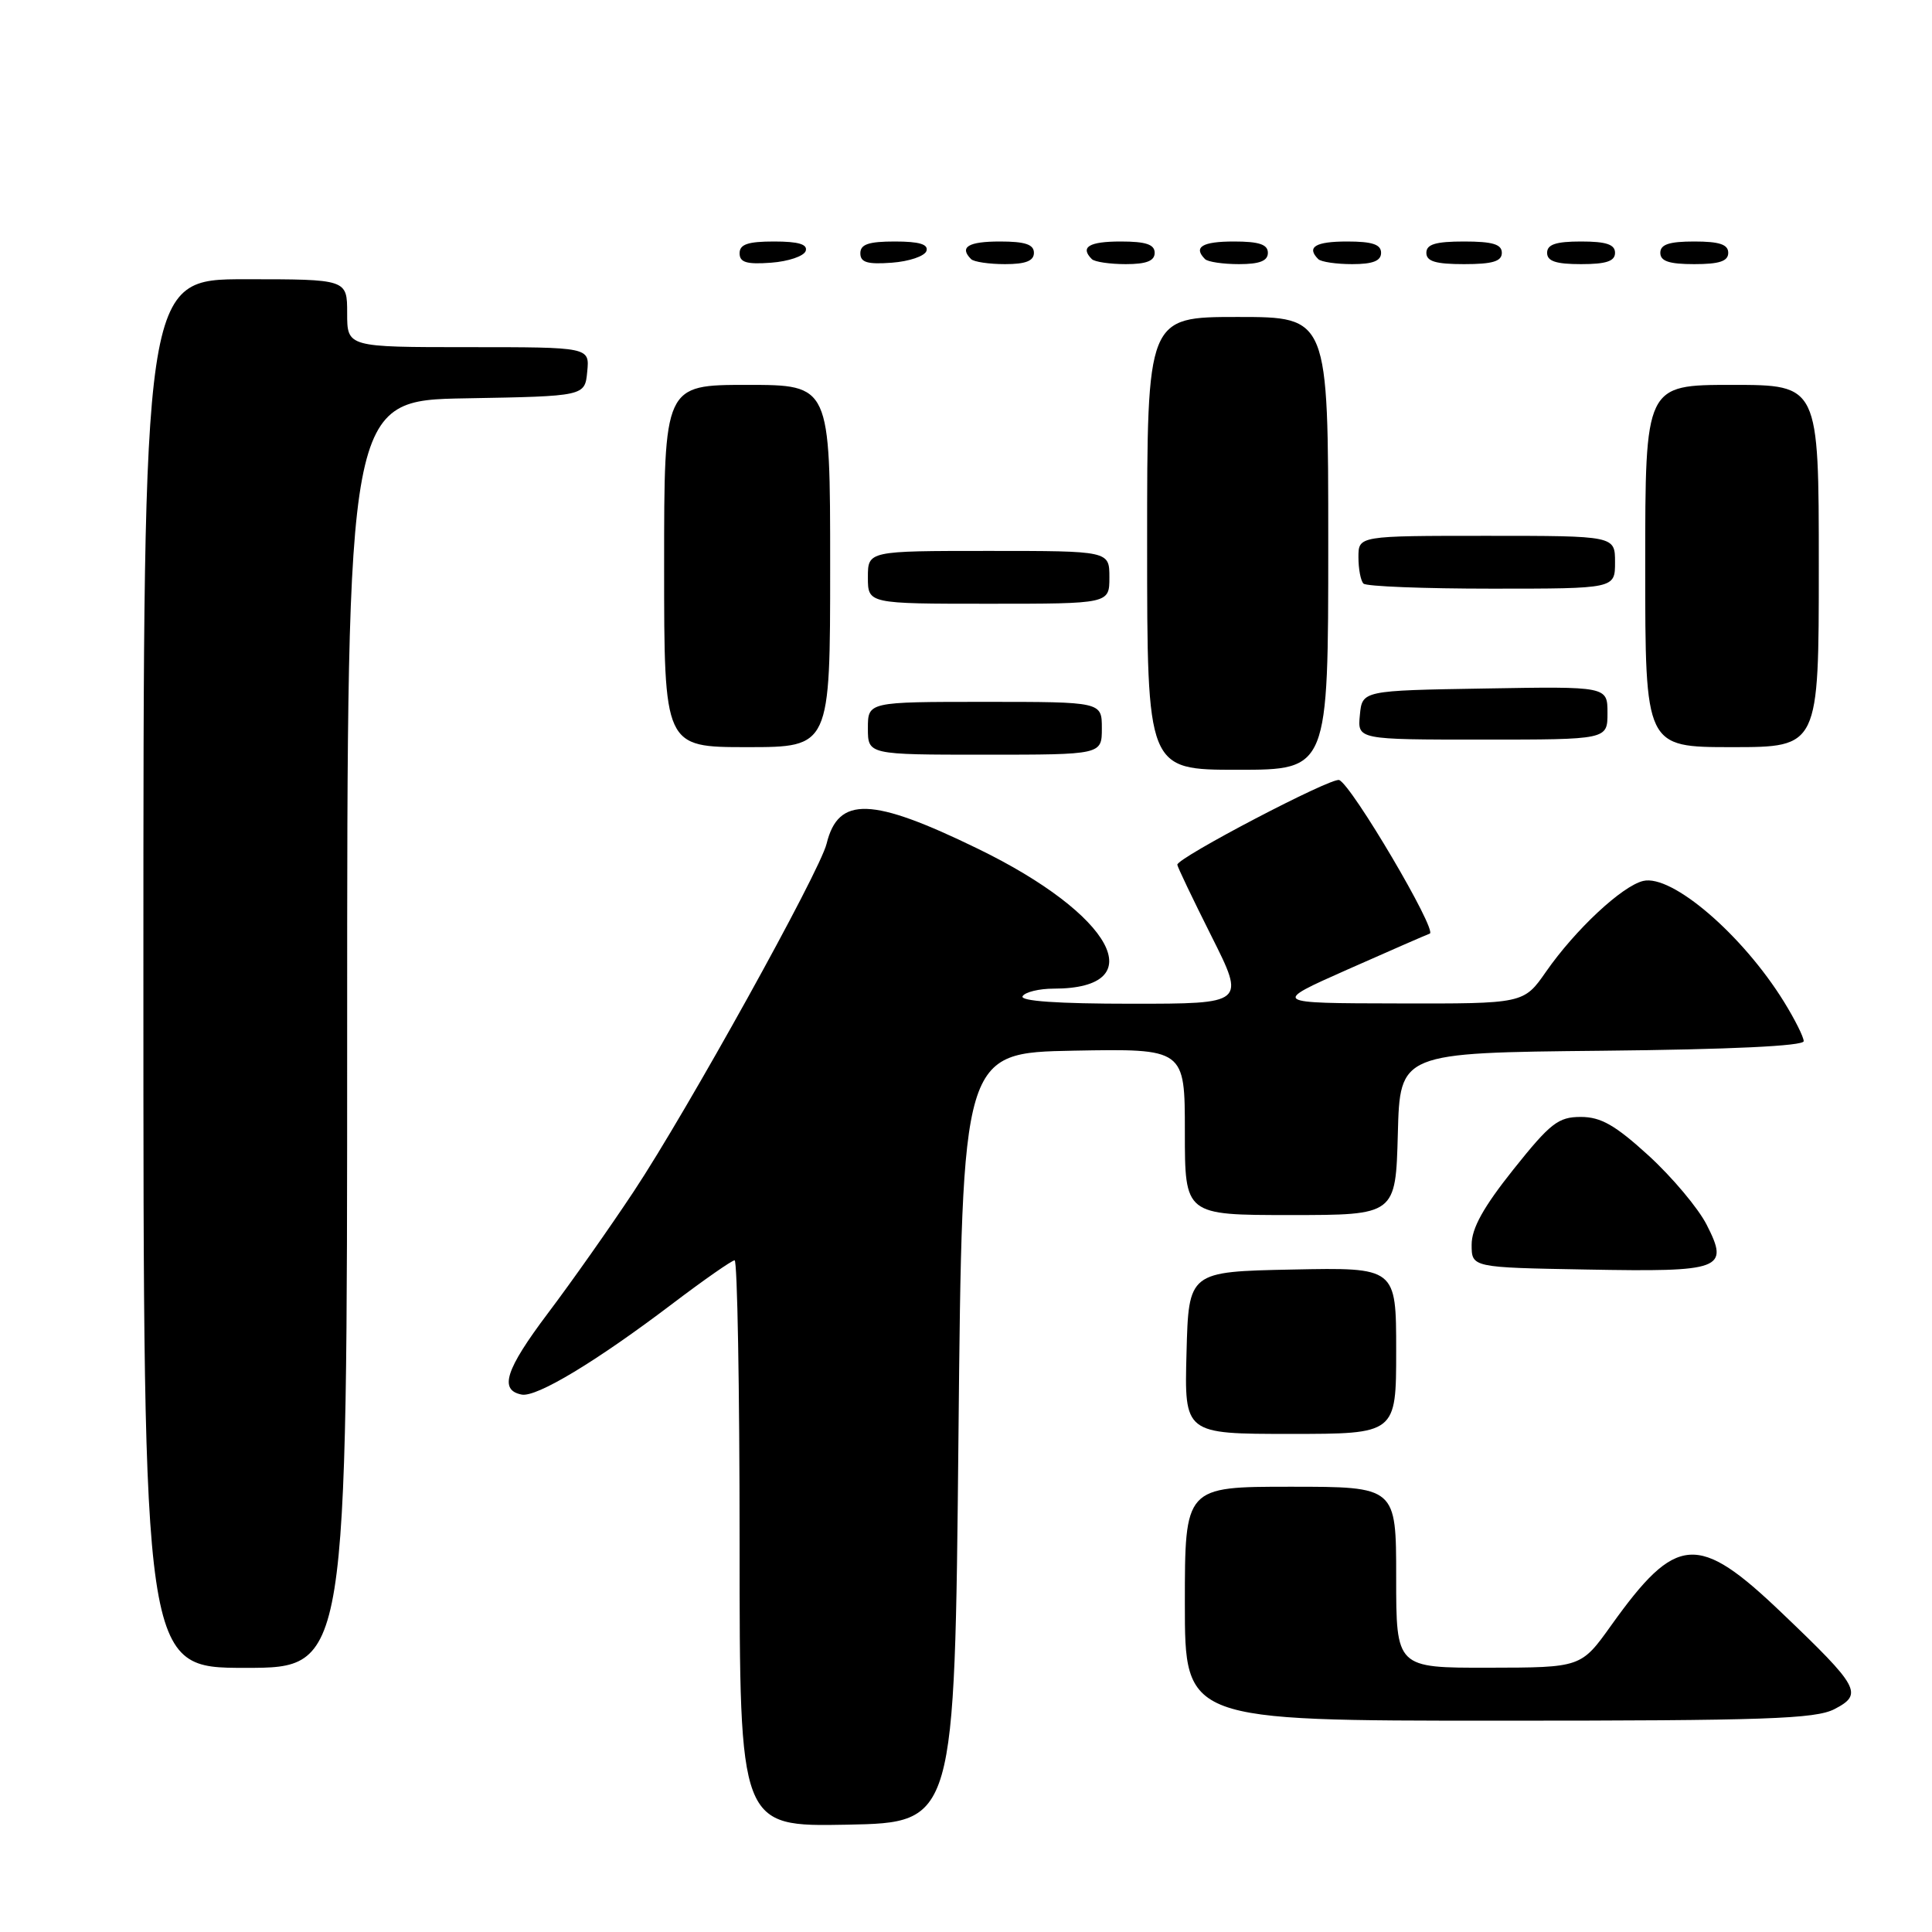 <?xml version="1.0" encoding="UTF-8" standalone="no"?>
<!DOCTYPE svg PUBLIC "-//W3C//DTD SVG 1.1//EN" "http://www.w3.org/Graphics/SVG/1.1/DTD/svg11.dtd" >
<svg xmlns="http://www.w3.org/2000/svg" xmlns:xlink="http://www.w3.org/1999/xlink" version="1.1" viewBox="0 0 256 256">
 <g >
 <path fill="currentColor"
d=" M 127.00 190.50 C 127.50 139.50 127.50 139.50 142.25 139.22 C 157.00 138.95 157.00 138.95 157.00 149.97 C 157.00 161.00 157.00 161.00 170.97 161.00 C 184.93 161.00 184.93 161.00 185.22 150.25 C 185.50 139.50 185.50 139.50 212.25 139.23 C 229.30 139.06 239.00 138.60 239.00 137.96 C 239.00 137.41 237.82 135.06 236.38 132.73 C 230.89 123.86 221.53 115.82 217.73 116.73 C 214.93 117.40 208.73 123.19 204.86 128.75 C 201.90 133.00 201.90 133.00 185.20 132.96 C 168.50 132.93 168.50 132.93 178.50 128.49 C 184.00 126.05 188.93 123.90 189.45 123.71 C 190.50 123.33 179.12 104.02 177.45 103.36 C 176.44 102.96 156.00 113.65 156.00 114.58 C 156.00 114.83 158.03 119.08 160.51 124.02 C 165.02 133.00 165.02 133.00 149.95 133.00 C 140.16 133.00 135.10 132.65 135.50 132.00 C 135.84 131.45 137.70 131.00 139.62 131.00 C 152.83 131.00 147.51 121.18 129.57 112.46 C 115.50 105.61 111.08 105.47 109.53 111.79 C 108.63 115.50 91.03 147.23 83.99 157.85 C 80.84 162.61 75.72 169.88 72.61 174.00 C 66.97 181.49 66.10 184.20 69.13 184.79 C 71.11 185.17 79.03 180.39 89.10 172.75 C 93.27 169.59 96.98 167.00 97.34 167.00 C 97.70 167.00 98.00 183.89 98.00 204.53 C 98.00 242.05 98.00 242.05 112.25 241.78 C 126.50 241.50 126.50 241.50 127.00 190.50 Z  M 243.07 226.47 C 246.91 224.48 246.41 223.56 236.08 213.70 C 224.96 203.07 222.14 203.28 213.50 215.36 C 209.50 220.96 209.50 220.96 197.25 220.98 C 185.00 221.00 185.00 221.00 185.00 209.00 C 185.00 197.00 185.00 197.00 171.00 197.00 C 157.00 197.00 157.00 197.00 157.00 212.50 C 157.00 228.00 157.00 228.00 198.55 228.00 C 233.94 228.00 240.54 227.77 243.07 226.47 Z  M 46.00 137.03 C 46.00 53.05 46.00 53.05 61.75 52.78 C 77.50 52.50 77.50 52.50 77.81 49.25 C 78.13 46.00 78.13 46.00 62.06 46.00 C 46.00 46.00 46.00 46.00 46.00 41.50 C 46.00 37.00 46.00 37.00 32.50 37.00 C 19.00 37.00 19.00 37.00 19.00 129.00 C 19.00 221.00 19.00 221.00 32.50 221.00 C 46.00 221.00 46.00 221.00 46.00 137.03 Z  M 185.00 178.97 C 185.00 167.94 185.00 167.94 171.25 168.22 C 157.50 168.50 157.50 168.50 157.22 179.25 C 156.93 190.00 156.93 190.00 170.97 190.00 C 185.00 190.00 185.00 190.00 185.00 178.97 Z  M 226.14 162.28 C 225.03 160.10 221.58 155.99 218.48 153.15 C 214.02 149.08 212.13 148.00 209.46 148.00 C 206.48 148.00 205.43 148.82 200.54 154.95 C 196.57 159.93 195.00 162.75 195.00 164.92 C 195.00 167.95 195.00 167.95 210.25 168.22 C 228.22 168.55 229.16 168.20 226.14 162.28 Z  M 176.00 72.00 C 176.00 42.00 176.00 42.00 164.00 42.00 C 152.00 42.00 152.00 42.00 152.00 72.00 C 152.00 102.00 152.00 102.00 164.00 102.00 C 176.00 102.00 176.00 102.00 176.00 72.00 Z  M 146.00 96.50 C 146.00 93.00 146.00 93.00 130.50 93.00 C 115.00 93.00 115.00 93.00 115.00 96.50 C 115.00 100.00 115.00 100.00 130.50 100.00 C 146.00 100.00 146.00 100.00 146.00 96.50 Z  M 110.00 75.00 C 110.00 51.00 110.00 51.00 99.00 51.00 C 88.00 51.00 88.00 51.00 88.00 75.00 C 88.00 99.00 88.00 99.00 99.00 99.00 C 110.00 99.00 110.00 99.00 110.00 75.00 Z  M 241.00 75.00 C 241.00 51.00 241.00 51.00 229.50 51.00 C 218.00 51.00 218.00 51.00 218.00 75.00 C 218.00 99.00 218.00 99.00 229.50 99.00 C 241.00 99.00 241.00 99.00 241.00 75.00 Z  M 213.00 94.48 C 213.00 90.95 213.00 90.95 196.75 91.23 C 180.50 91.50 180.50 91.50 180.19 94.75 C 179.87 98.00 179.87 98.00 196.44 98.00 C 213.00 98.00 213.00 98.00 213.00 94.48 Z  M 147.00 76.50 C 147.00 73.00 147.00 73.00 131.00 73.00 C 115.00 73.00 115.00 73.00 115.00 76.50 C 115.00 80.00 115.00 80.00 131.00 80.00 C 147.00 80.00 147.00 80.00 147.00 76.50 Z  M 214.00 74.50 C 214.00 71.00 214.00 71.00 197.00 71.00 C 180.00 71.00 180.00 71.00 180.00 73.83 C 180.00 75.39 180.30 76.97 180.67 77.33 C 181.03 77.70 188.68 78.00 197.67 78.00 C 214.00 78.00 214.00 78.00 214.00 74.50 Z  M 106.76 33.25 C 107.04 32.37 105.80 32.00 102.58 32.00 C 99.10 32.00 98.00 32.37 98.00 33.56 C 98.00 34.77 98.93 35.05 102.17 34.81 C 104.47 34.64 106.53 33.94 106.76 33.25 Z  M 122.76 33.25 C 123.04 32.37 121.80 32.00 118.58 32.00 C 115.10 32.00 114.00 32.37 114.00 33.56 C 114.00 34.77 114.93 35.05 118.17 34.81 C 120.47 34.64 122.53 33.94 122.76 33.25 Z  M 137.00 33.50 C 137.00 32.39 135.83 32.00 132.50 32.00 C 128.30 32.00 127.08 32.74 128.67 34.33 C 129.03 34.70 131.06 35.00 133.17 35.00 C 135.91 35.00 137.00 34.57 137.00 33.50 Z  M 153.00 33.50 C 153.00 32.39 151.83 32.00 148.50 32.00 C 144.30 32.00 143.08 32.74 144.67 34.33 C 145.03 34.70 147.06 35.00 149.17 35.00 C 151.91 35.00 153.00 34.57 153.00 33.50 Z  M 168.00 33.50 C 168.00 32.39 166.83 32.00 163.50 32.00 C 159.30 32.00 158.08 32.74 159.67 34.33 C 160.03 34.70 162.06 35.00 164.17 35.00 C 166.91 35.00 168.00 34.57 168.00 33.50 Z  M 183.00 33.50 C 183.00 32.39 181.83 32.00 178.50 32.00 C 174.30 32.00 173.08 32.74 174.67 34.33 C 175.03 34.70 177.06 35.00 179.17 35.00 C 181.91 35.00 183.00 34.57 183.00 33.50 Z  M 199.00 33.50 C 199.00 32.37 197.78 32.00 194.00 32.00 C 190.22 32.00 189.00 32.37 189.00 33.50 C 189.00 34.63 190.22 35.00 194.00 35.00 C 197.78 35.00 199.00 34.63 199.00 33.50 Z  M 214.00 33.50 C 214.00 32.39 212.83 32.00 209.50 32.00 C 206.17 32.00 205.00 32.39 205.00 33.50 C 205.00 34.61 206.17 35.00 209.50 35.00 C 212.83 35.00 214.00 34.61 214.00 33.50 Z  M 229.00 33.50 C 229.00 32.39 227.83 32.00 224.50 32.00 C 221.17 32.00 220.00 32.39 220.00 33.50 C 220.00 34.61 221.17 35.00 224.50 35.00 C 227.83 35.00 229.00 34.61 229.00 33.50 Z "/>
</g>
</svg>